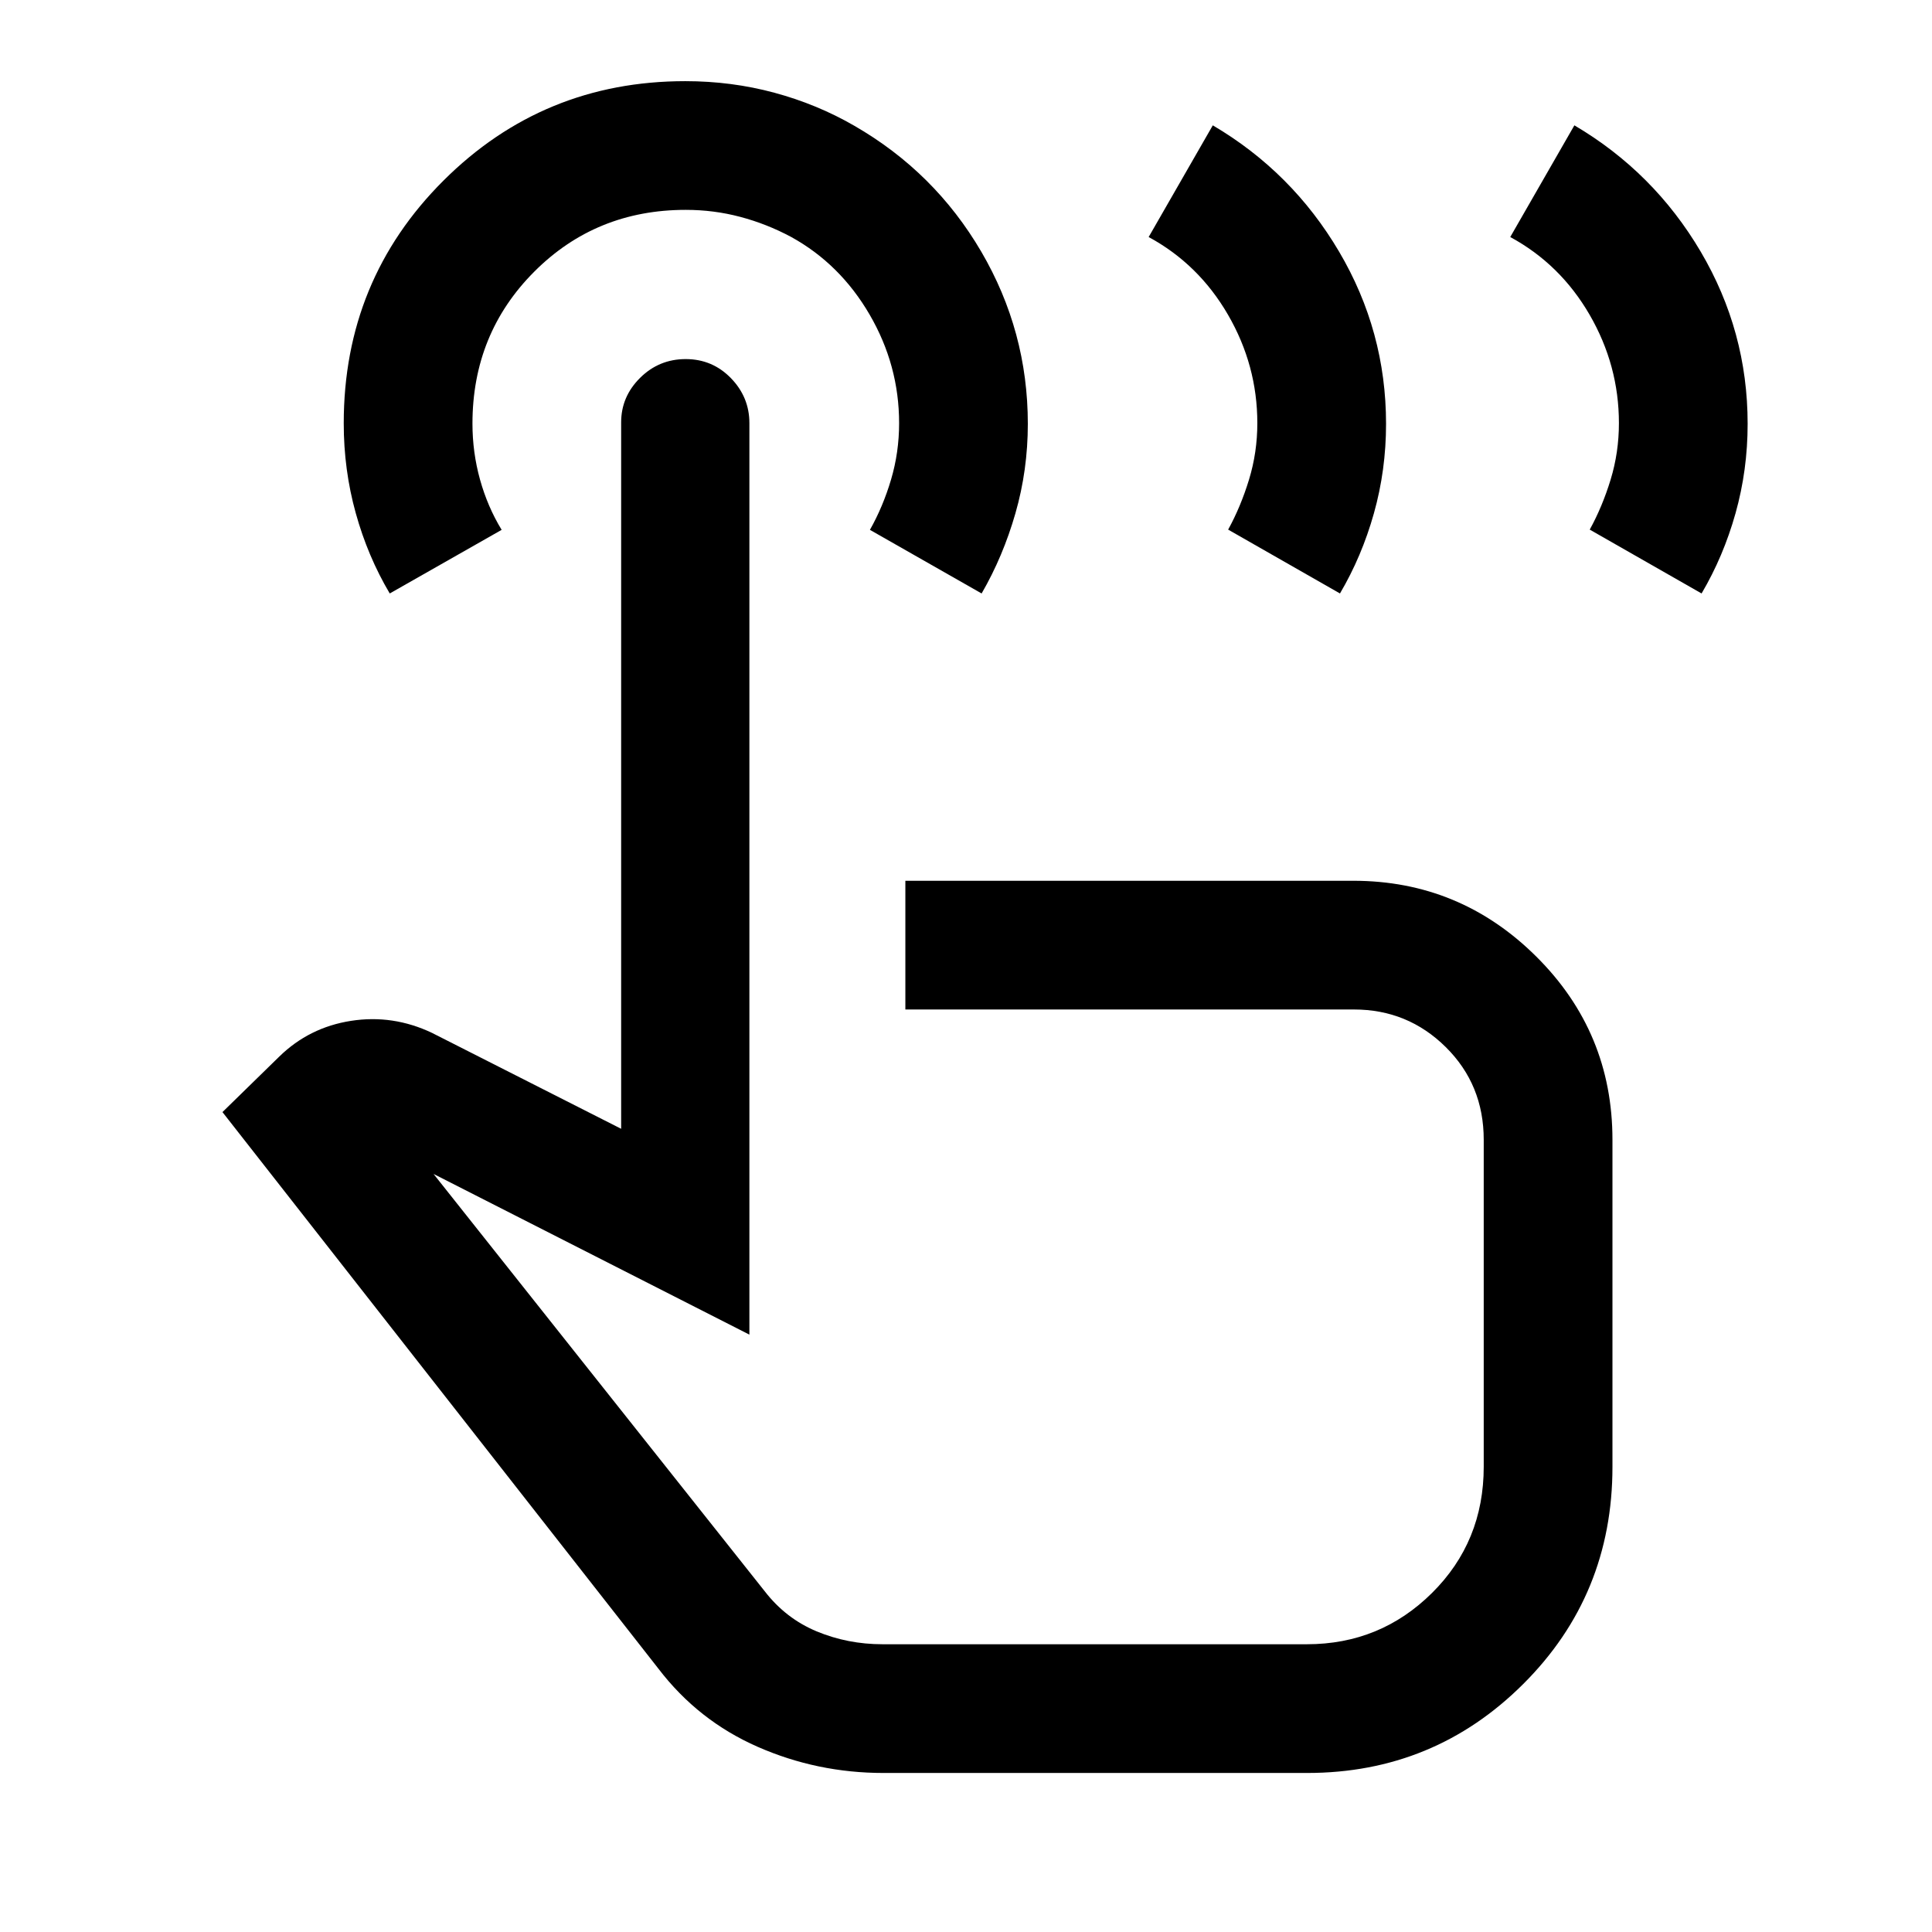 <svg xmlns="http://www.w3.org/2000/svg" height="48" viewBox="0 -960 960 960" width="48"><path d="M439-79.02q-32.93 0-62.52-13-29.58-13-49.28-38.78L110.54-407.41l28.22-27.57q14.89-14.54 35.69-17.77 20.81-3.23 40.22 5.99l93.98 47.65v-351.03q0-12.76 9.4-22.09 9.41-9.34 22.67-9.34 13.25 0 22.45 9.45 9.2 9.44 9.2 22.37v452.92l-156.94-79.84 164.48 207.26q10.49 13.62 25.89 20.03 15.4 6.4 32.72 6.4h210.85q36.49 0 62.19-25.48 25.7-25.48 25.7-62.75v-162.44q0-27.39-18.88-46.07-18.88-18.67-45.6-18.67H449.87v-63.96h222.56q53.02 0 90.91 37.63 37.88 37.62 37.88 91.07v162.52q0 63.7-44.33 107.9-44.32 44.21-107.41 44.21H439ZM193.66-665.11q-10.93-18.44-16.89-39.93-5.97-21.49-5.97-44.63 0-71.15 49.54-120.58 49.53-49.42 120.18-49.42 22.98 0 44.24 5.74 21.25 5.73 39.67 16.38 40 23.02 63.15 62.59 23.14 39.57 23.14 85.56 0 23-6.16 44.45-6.15 21.44-16.8 39.84l-55.5-31.61q6.5-11.5 10.5-25t4-28q0-28.77-14.65-53.95-14.65-25.18-39.03-38.61-12.09-6.47-25.22-9.95-13.12-3.49-27.11-3.49-44.66 0-75.32 30.75-30.67 30.75-30.67 75.49 0 14.26 3.75 27.76 3.75 13.5 10.75 25l-55.6 31.61Zm283.06 332.2Zm273.71-509.31 31.87-55.5q39.44 23.22 62.77 62.77 23.32 39.56 23.32 85.55 0 23-6.02 44.45-6.02 21.44-16.87 39.84l-55.57-31.73q6.27-11.38 10.39-24.88 4.11-13.5 4.11-28 0-28.74-14.57-53.89-14.58-25.15-39.43-38.61Zm-179.67 0 31.87-55.5q39.44 23.22 62.76 62.77 23.33 39.56 23.33 85.55 0 23-6.03 44.45-6.02 21.44-16.87 39.84l-55.56-31.73q6.26-11.38 10.38-24.88 4.12-13.5 4.12-28 0-28.74-14.58-53.89-14.58-25.15-39.42-38.61Z"/></svg>